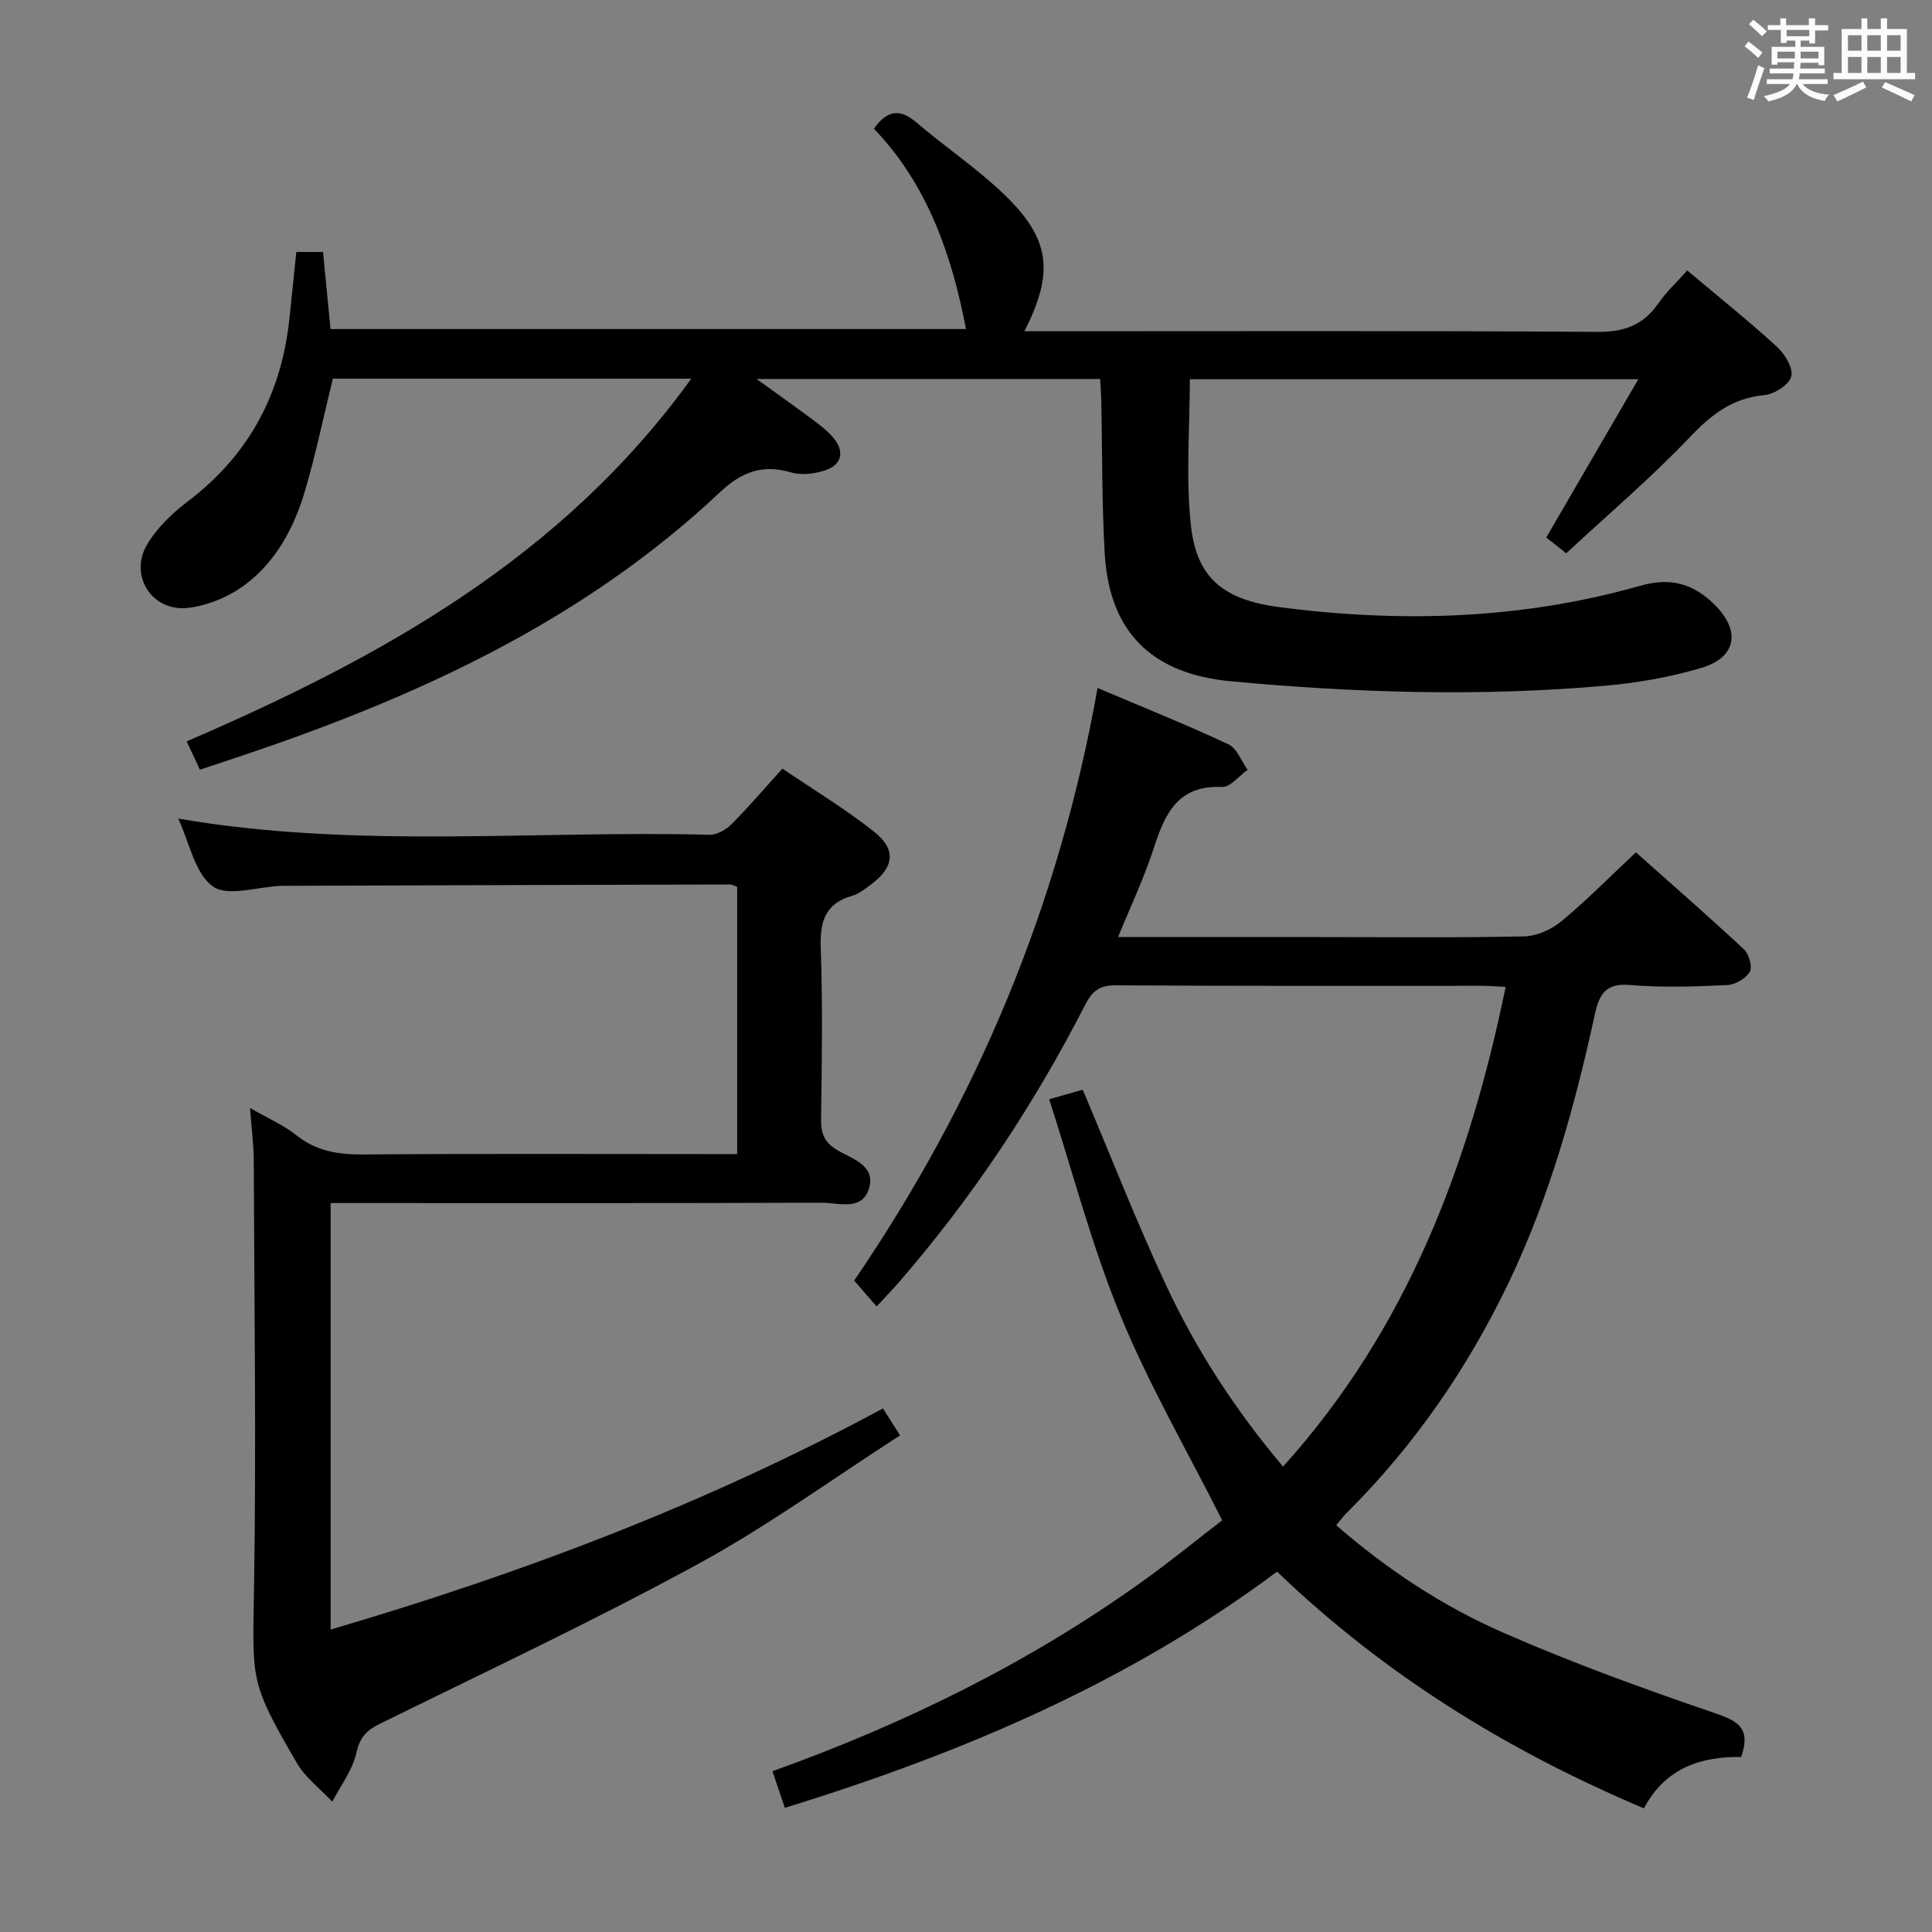 <svg enable-background="new 0 0 400 400" viewBox="0 0 400 400" xmlns="http://www.w3.org/2000/svg"><rect x="0" y="0" width="400" height="400" fill="#808080" stroke="none"/><path d="m361.2 9.6.8-1c.9.7 1.9 1.4 2.9 2.3l-.9 1.1c-1-1-2-1.8-2.8-2.4zm.5 10.6c.9-2.1 1.6-4.3 2.3-6.7.4.2.8.4 1.3.6-.7 2.1-1.5 4.3-2.2 6.6zm.4-15.2.9-.9c1 .8 2 1.6 2.8 2.4l-1 1c-.9-.9-1.8-1.7-2.7-2.5zm12.5-1.2h1.2v1.4h2.7v1.1h-2.7v2.7h-1.2v-.6h-1.8v1.3h4.9v3.8h-1.2v-.5h-3.7c0 .4-.1.9-.1 1.2h5.1v1h-5.2c0 .5-.1.9-.2 1.2h6v1h-5.2c1.1 1.3 2.9 2 5.5 2.2-.4.4-.7.8-.9 1.3-2.9-.5-4.8-1.6-5.7-3.5h-.1c-.8 1.7-2.7 2.9-5.9 3.6-.2-.4-.6-.8-.9-1.1 2.8-.6 4.6-1.4 5.4-2.5h-4.8v-1h5.3c.1-.3.2-.7.2-1.2h-4.9v-1h5c0-.4 0-.8.1-1.3h-3.5v.5h-1.2v-3.7h4.9v-1.3h-1.8v.5h-1.2v-2.7h-2.7v-1h2.6v-1.4h1.2v1.4h4.7v-1.4zm-6.6 8.3h3.6c0-.4 0-.9 0-1.4h-3.6zm1.9-4.6h4.7v-1.3h-4.7zm6.6 3.2h-3.7v1.4h3.7z" fill="#fbfafc"/><path d="m385.3 3.8h1.3v2.2h2.8v-2.2h1.3v2.2h4.1v9.1h1.7v1.3h-16.9v-1.3h1.7v-9.1h4.1v-2.2zm.4 13.1.7 1.2c-1.8.9-3.8 1.9-6 2.9-.2-.4-.5-.8-.8-1.3 2.3-1 4.3-1.9 6.1-2.8zm-3.1-6.4h2.8v-3.2h-2.8zm0 4.6h2.8v-3.3h-2.8zm4-4.6h2.8v-3.2h-2.8zm0 4.6h2.8v-3.3h-2.8zm3.7 1.9c2.1.9 4.1 1.8 6.1 2.7l-.7 1.3c-2.2-1.1-4.2-2-6.1-2.9zm3.2-9.7h-2.8v3.2h2.8v-3.1zm-2.8 7.8h2.8v-3.3h-2.8z" fill="#fbfafc"/><g fill="#010000"><path d="m181.5 270.49c-1.65-1.9-3.05-3.52-4.65-5.36 25.36-37.14 42.4-77.66 50.39-122.69 9.27 3.93 18.29 7.55 27.09 11.66 1.76.82 2.67 3.47 3.97 5.28-1.77 1.25-3.59 3.63-5.29 3.55-9.15-.41-11.83 5.53-14.14 12.69-1.97 6.11-4.76 11.95-7.39 18.39h42.07c14 0 28 .16 41.99-.14 2.63-.06 5.66-1.42 7.73-3.13 5.24-4.34 10.03-9.22 15.43-14.27 7.09 6.31 14.83 13.07 22.35 20.06 1.05.98 1.83 3.66 1.23 4.67-.82 1.4-3.03 2.68-4.7 2.75-6.65.31-13.36.55-19.98-.01-5.02-.43-6.44 1.66-7.4 6.06-4.14 19.01-9.34 37.74-17.76 55.37-8.53 17.85-19.63 33.96-33.71 47.95-.68.68-1.25 1.47-2.08 2.46 10.53 9.16 21.94 16.7 34.41 22.17 14.27 6.26 28.97 11.61 43.72 16.64 4.88 1.66 7.85 3.04 5.71 9.17-8.13-.11-15.66 2.15-20.13 10.64-28.17-11.91-53.63-27.57-75.96-49.01-30.6 22.85-65.11 37.57-101.91 48.9-.84-2.49-1.65-4.87-2.56-7.58 27.31-9.79 52.9-22.35 76.3-39.08 6.07-4.34 11.86-9.07 16.81-12.87-7.34-14.58-15.2-28.12-21.09-42.47-5.9-14.37-9.83-29.55-14.73-44.7 3-.86 5.03-1.44 6.95-1.98 5.83 13.78 11.18 27.53 17.43 40.85 6.22 13.25 14.2 25.52 24.04 37.18 25.72-28.5 38.5-62.46 46.09-99.31-1.84-.09-3.29-.23-4.75-.23-25.33-.01-50.66.07-75.99-.1-3.4-.02-4.87 1.21-6.34 4.08-10.59 20.67-23.35 39.9-38.59 57.45-1.39 1.6-2.89 3.14-4.56 4.96z"/><path d="m143.12 78.4c-25.51 0-49.97 0-74.21 0-1.95 7.96-3.55 15.75-5.8 23.34-2.25 7.6-6.04 14.64-12.49 19.41-3.31 2.44-7.66 4.25-11.73 4.71-7.41.83-12.21-6.66-8.46-13.08 2.03-3.47 5.21-6.51 8.45-8.97 12.73-9.63 19.47-22.4 21.07-38.11.45-4.43.92-8.86 1.4-13.53h5.53c.49 5.07 1 10.29 1.55 15.96h131.57c-2.95-15.38-7.96-29.9-19.06-41.48 2.73-3.88 5.37-4.23 8.82-1.28 5.94 5.08 12.5 9.47 18.12 14.87 9.58 9.2 10.44 16.09 4.21 28.34h6.12c37.49 0 74.99-.12 112.48.13 5.55.04 9.5-1.36 12.63-5.88 1.68-2.42 3.9-4.47 6.01-6.83 6.39 5.38 12.63 10.37 18.52 15.75 1.65 1.5 3.45 4.44 3.02 6.17-.43 1.71-3.51 3.7-5.59 3.89-6.61.61-10.96 4.01-15.42 8.7-8 8.41-16.89 15.97-25.59 24.04-1.78-1.41-3.02-2.4-4.13-3.27 6.28-10.8 12.4-21.33 19.05-32.76-31.83 0-62.18 0-92.85 0 0 10.16-.86 20.35.23 30.32 1.19 10.79 6.7 15.37 18.43 16.88 25.12 3.25 50.11 2.53 74.6-4.45 6.27-1.79 11.01-.41 15.35 3.88 5.55 5.48 4.59 11.02-2.84 13.18-6.33 1.84-12.94 3.03-19.51 3.62-25.93 2.31-51.86 1.51-77.75-.9-16.42-1.53-25.2-10.23-26.13-26.47-.61-10.62-.49-21.28-.72-31.93-.03-1.3-.14-2.6-.23-4.19-23.39 0-46.58 0-71.13 0 4.45 3.22 7.91 5.66 11.3 8.19 1.59 1.19 3.24 2.39 4.52 3.89 2.53 2.96 1.85 5.78-1.86 6.92-2.14.66-4.77.96-6.86.34-5.93-1.74-10.23-.08-14.71 4.14-28.76 27.06-63.77 42.85-100.68 55.1-2.2.73-4.39 1.46-6.96 2.32-.88-1.89-1.7-3.63-2.74-5.87 40.17-17.31 77.73-38.01 104.47-75.09z"/><path d="m51.77 229.4c3.78 2.18 7 3.56 9.65 5.68 4.2 3.35 8.78 3.98 13.95 3.94 23.83-.19 47.66-.08 71.48-.08h5.78c0-18.56 0-36.81 0-55.33-.38-.12-.98-.49-1.58-.49-30.82.07-61.65.18-92.47.28-.17 0-.33 0-.5.01-4.8.2-10.99 2.32-14.03.1-3.73-2.71-4.82-9.04-7.15-14.03 36.79 6.33 73.46 2.41 109.99 3.35 1.53.04 3.43-1.05 4.57-2.2 3.51-3.51 6.74-7.31 10.53-11.5 6.45 4.38 12.99 8.33 18.94 13.03 4.72 3.73 4.21 7.39-.63 10.99-1.19.89-2.45 1.9-3.83 2.3-5.65 1.61-6.74 5.35-6.54 10.82.42 11.82.21 23.66.07 35.49-.04 2.97.71 4.81 3.43 6.41 2.95 1.73 7.78 3.08 6.55 7.66-1.36 5.05-6.36 3.17-9.89 3.18-31.99.12-63.99.07-95.98.07-1.79 0-3.57 0-5.65 0v88.3c39.61-11.63 77.75-26.04 114.35-45.78 1.02 1.61 1.96 3.08 3.54 5.58-14.02 9.02-27.37 18.75-41.75 26.59-21.58 11.76-43.86 22.25-65.93 33.11-2.79 1.37-4.16 2.78-4.88 6.01-.79 3.57-3.25 6.77-4.99 10.13-2.49-2.66-5.57-4.97-7.36-8.04-9.83-16.91-9.15-16.96-8.84-36.38.46-29.32.05-58.64-.06-87.97.01-3.44-.45-6.87-.77-11.23z"/></g></svg>